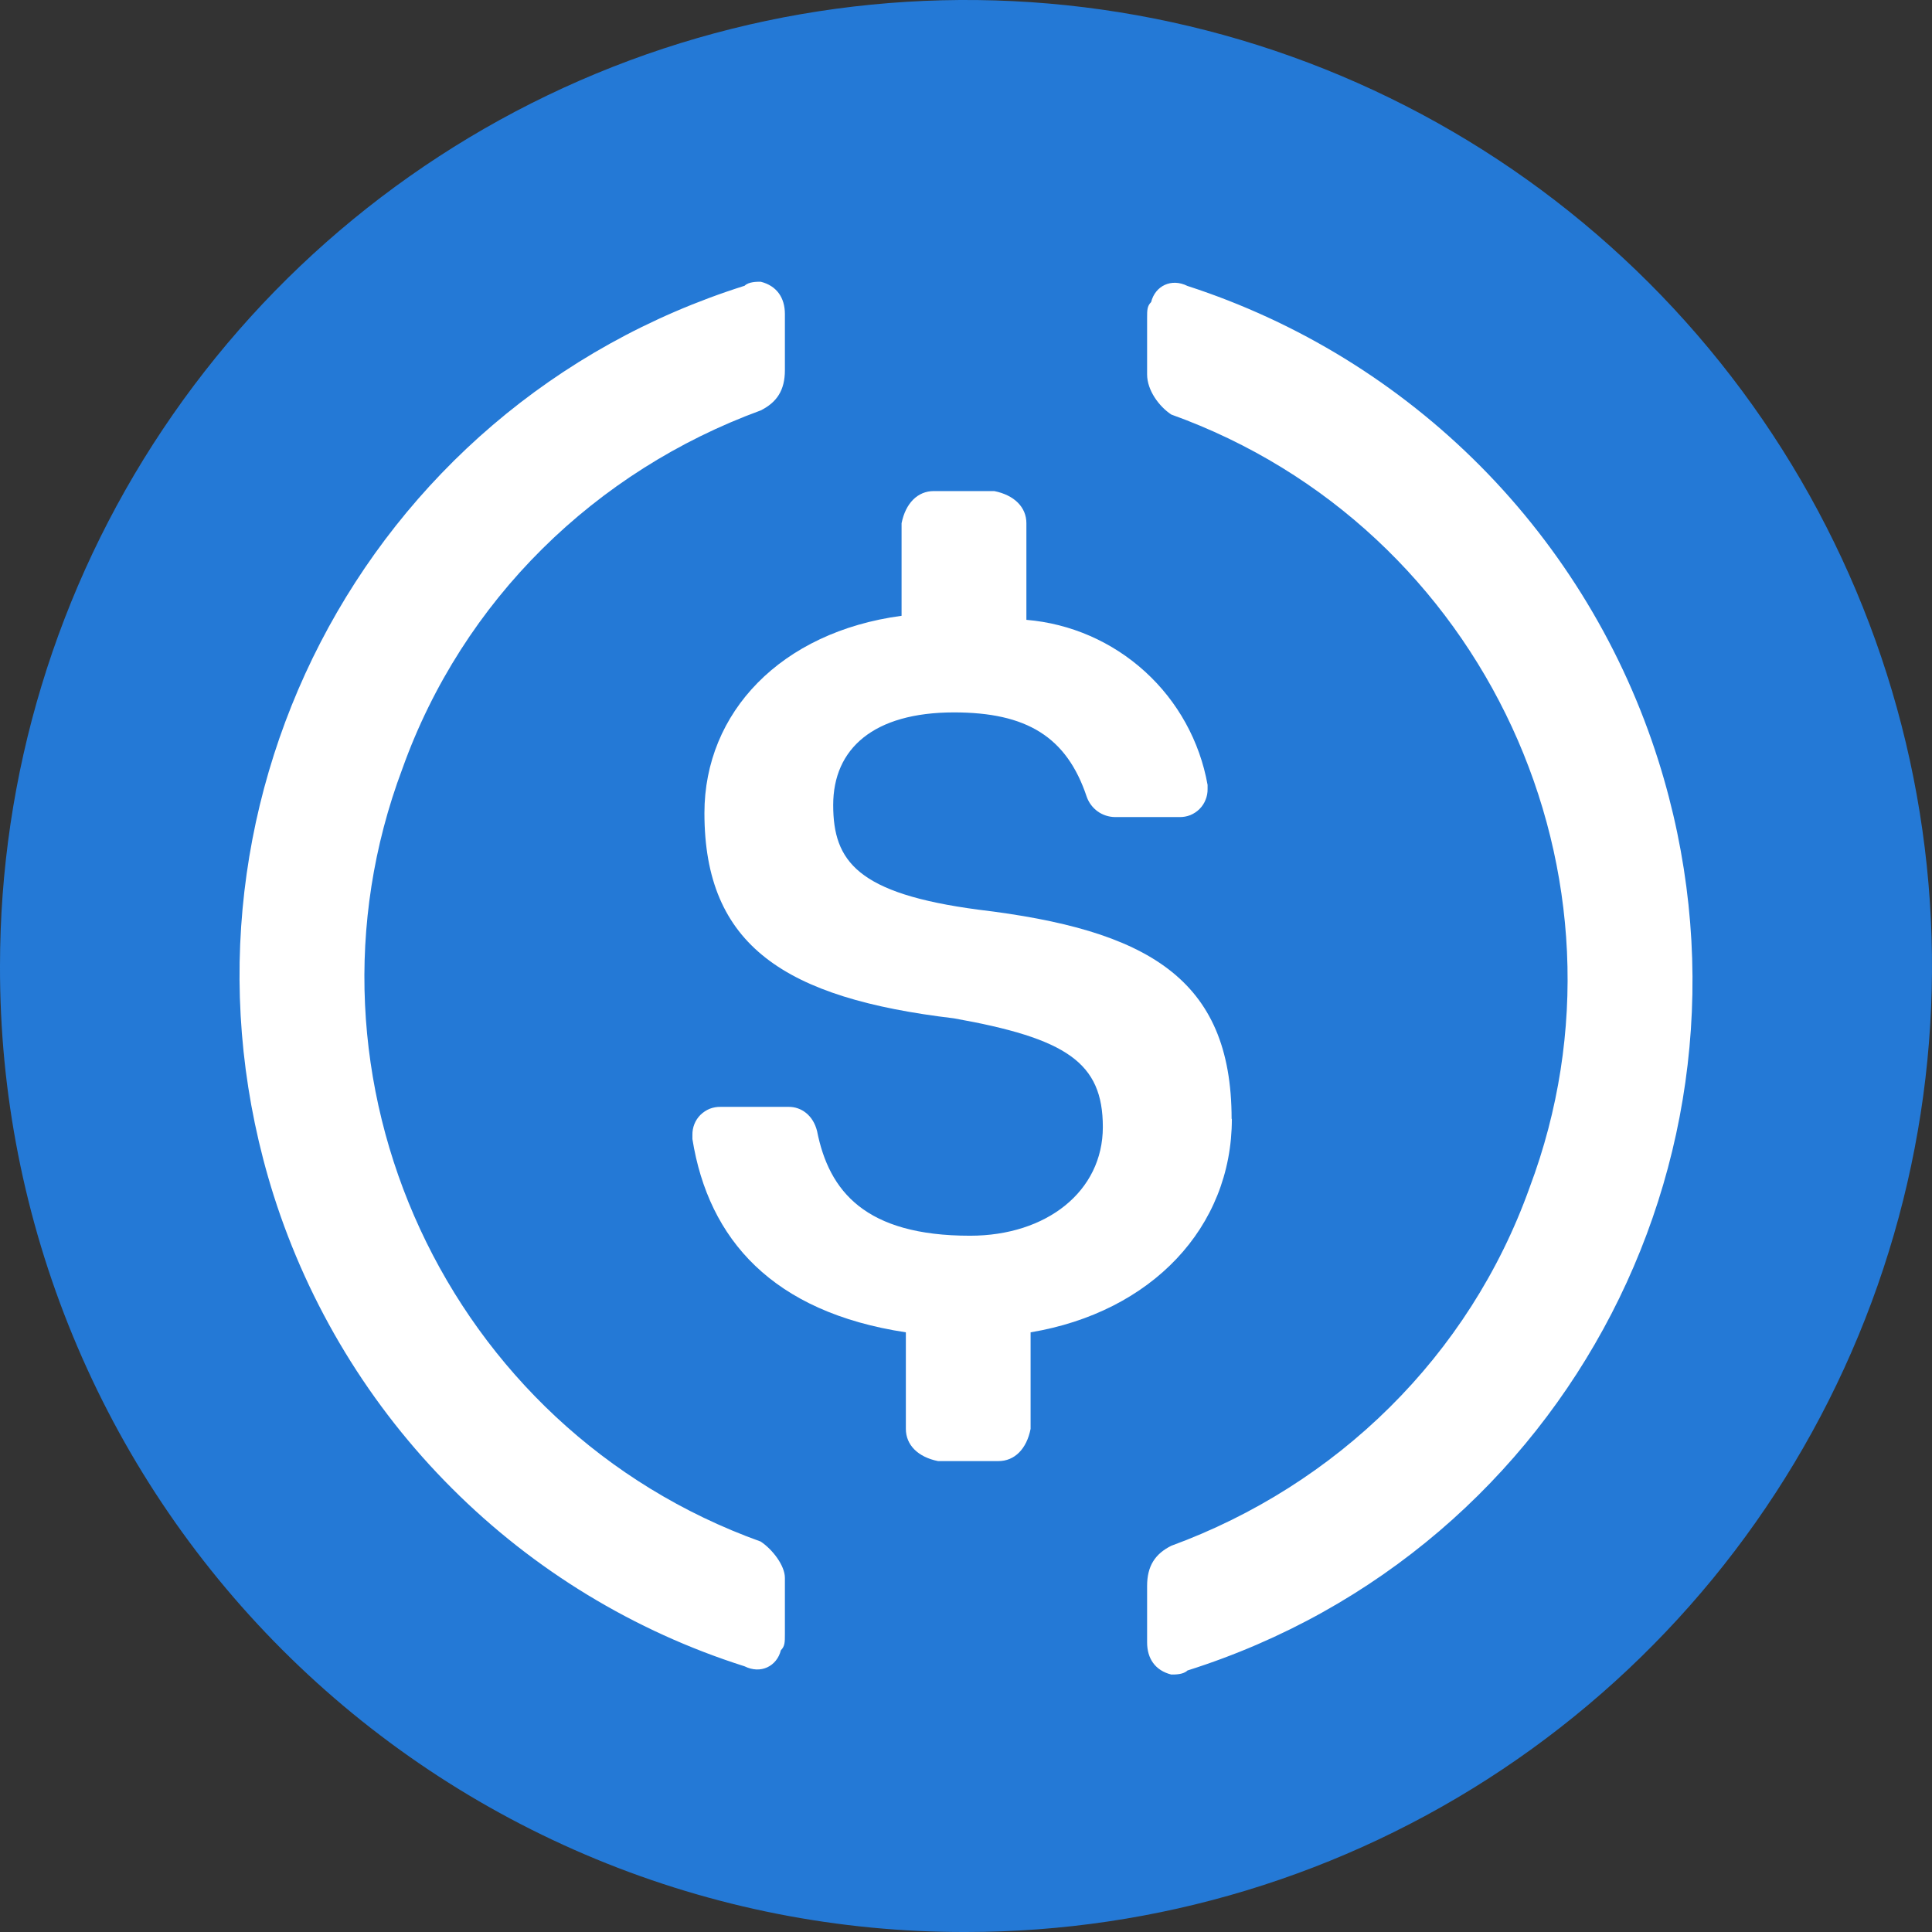 <svg width="23" height="23" viewBox="0 0 23 23" fill="none" xmlns="http://www.w3.org/2000/svg">
<rect x="0" y="0" width="23" height="23" fill="#333333" stroke="none"/>
<g clip-path="url(#clip0_0_454)">
<path d="M11.5 23C13.774 23 15.998 22.326 17.889 21.062C19.78 19.798 21.254 18.002 22.124 15.901C22.995 13.8 23.223 11.487 22.779 9.256C22.335 7.026 21.24 4.977 19.631 3.368C18.023 1.76 15.974 0.665 13.743 0.221C11.512 -0.223 9.2 0.005 7.099 0.875C4.998 1.746 3.201 3.22 1.938 5.111C0.674 7.002 -0 9.225 -0 11.5C-0.004 13.011 0.291 14.508 0.868 15.905C1.444 17.302 2.291 18.571 3.36 19.64C4.428 20.708 5.698 21.555 7.095 22.132C8.491 22.709 9.989 23.004 11.5 23Z" fill="#2479D6"/>
<path d="M14.662 13.321C14.662 11.644 13.656 11.069 11.644 10.829C10.207 10.638 9.919 10.254 9.919 9.583C9.919 8.913 10.399 8.481 11.357 8.481C12.219 8.481 12.699 8.769 12.938 9.488C12.963 9.557 13.008 9.617 13.068 9.66C13.128 9.703 13.2 9.726 13.274 9.727H14.04C14.085 9.728 14.129 9.72 14.17 9.704C14.211 9.687 14.248 9.663 14.28 9.631C14.311 9.6 14.336 9.563 14.352 9.521C14.369 9.48 14.377 9.436 14.376 9.392V9.344C14.283 8.824 14.021 8.35 13.631 7.995C13.241 7.64 12.745 7.423 12.219 7.379V6.229C12.219 6.038 12.075 5.894 11.836 5.846H11.117C10.925 5.846 10.781 5.99 10.733 6.229V7.331C9.296 7.523 8.386 8.481 8.386 9.679C8.386 11.26 9.344 11.883 11.356 12.123C12.698 12.362 13.129 12.65 13.129 13.417C13.129 14.183 12.459 14.711 11.548 14.711C10.302 14.711 9.869 14.183 9.727 13.465C9.679 13.273 9.536 13.177 9.392 13.177H8.578C8.534 13.176 8.49 13.184 8.448 13.2C8.407 13.217 8.37 13.242 8.338 13.273C8.307 13.304 8.282 13.342 8.266 13.383C8.25 13.424 8.242 13.468 8.243 13.512V13.56C8.434 14.758 9.201 15.621 10.784 15.861V17.01C10.784 17.202 10.928 17.346 11.167 17.394H11.886C12.078 17.394 12.222 17.25 12.269 17.01V15.861C13.707 15.621 14.665 14.614 14.665 13.319L14.662 13.321Z" fill="white"/>
<path d="M9.056 18.352C5.319 17.01 3.402 12.842 4.79 9.152C5.509 7.14 7.09 5.606 9.056 4.886C9.248 4.79 9.344 4.646 9.344 4.407V3.738C9.344 3.546 9.248 3.402 9.056 3.354C9.008 3.354 8.913 3.354 8.864 3.402C4.312 4.84 1.821 9.679 3.258 14.231C3.676 15.546 4.403 16.742 5.379 17.717C6.354 18.693 7.55 19.42 8.864 19.837C9.056 19.933 9.248 19.837 9.296 19.646C9.344 19.598 9.344 19.55 9.344 19.454V18.784C9.344 18.64 9.2 18.448 9.056 18.352ZM14.136 3.404C13.944 3.308 13.752 3.404 13.704 3.596C13.656 3.644 13.656 3.691 13.656 3.788V4.457C13.656 4.648 13.8 4.84 13.944 4.935C17.681 6.277 19.598 10.446 18.21 14.136C17.491 16.148 15.91 17.681 13.944 18.402C13.752 18.498 13.656 18.642 13.656 18.881V19.552C13.656 19.744 13.752 19.887 13.944 19.935C13.992 19.935 14.088 19.935 14.136 19.887C18.687 18.448 21.179 13.608 19.743 9.056C19.326 7.736 18.6 6.533 17.625 5.55C16.649 4.567 15.453 3.831 14.136 3.404Z" fill="white"/>
</g>
<defs>
<clipPath id="clip0_0_454">
<rect width="23" height="23" fill="white"/>
</clipPath>
</defs>
</svg>

